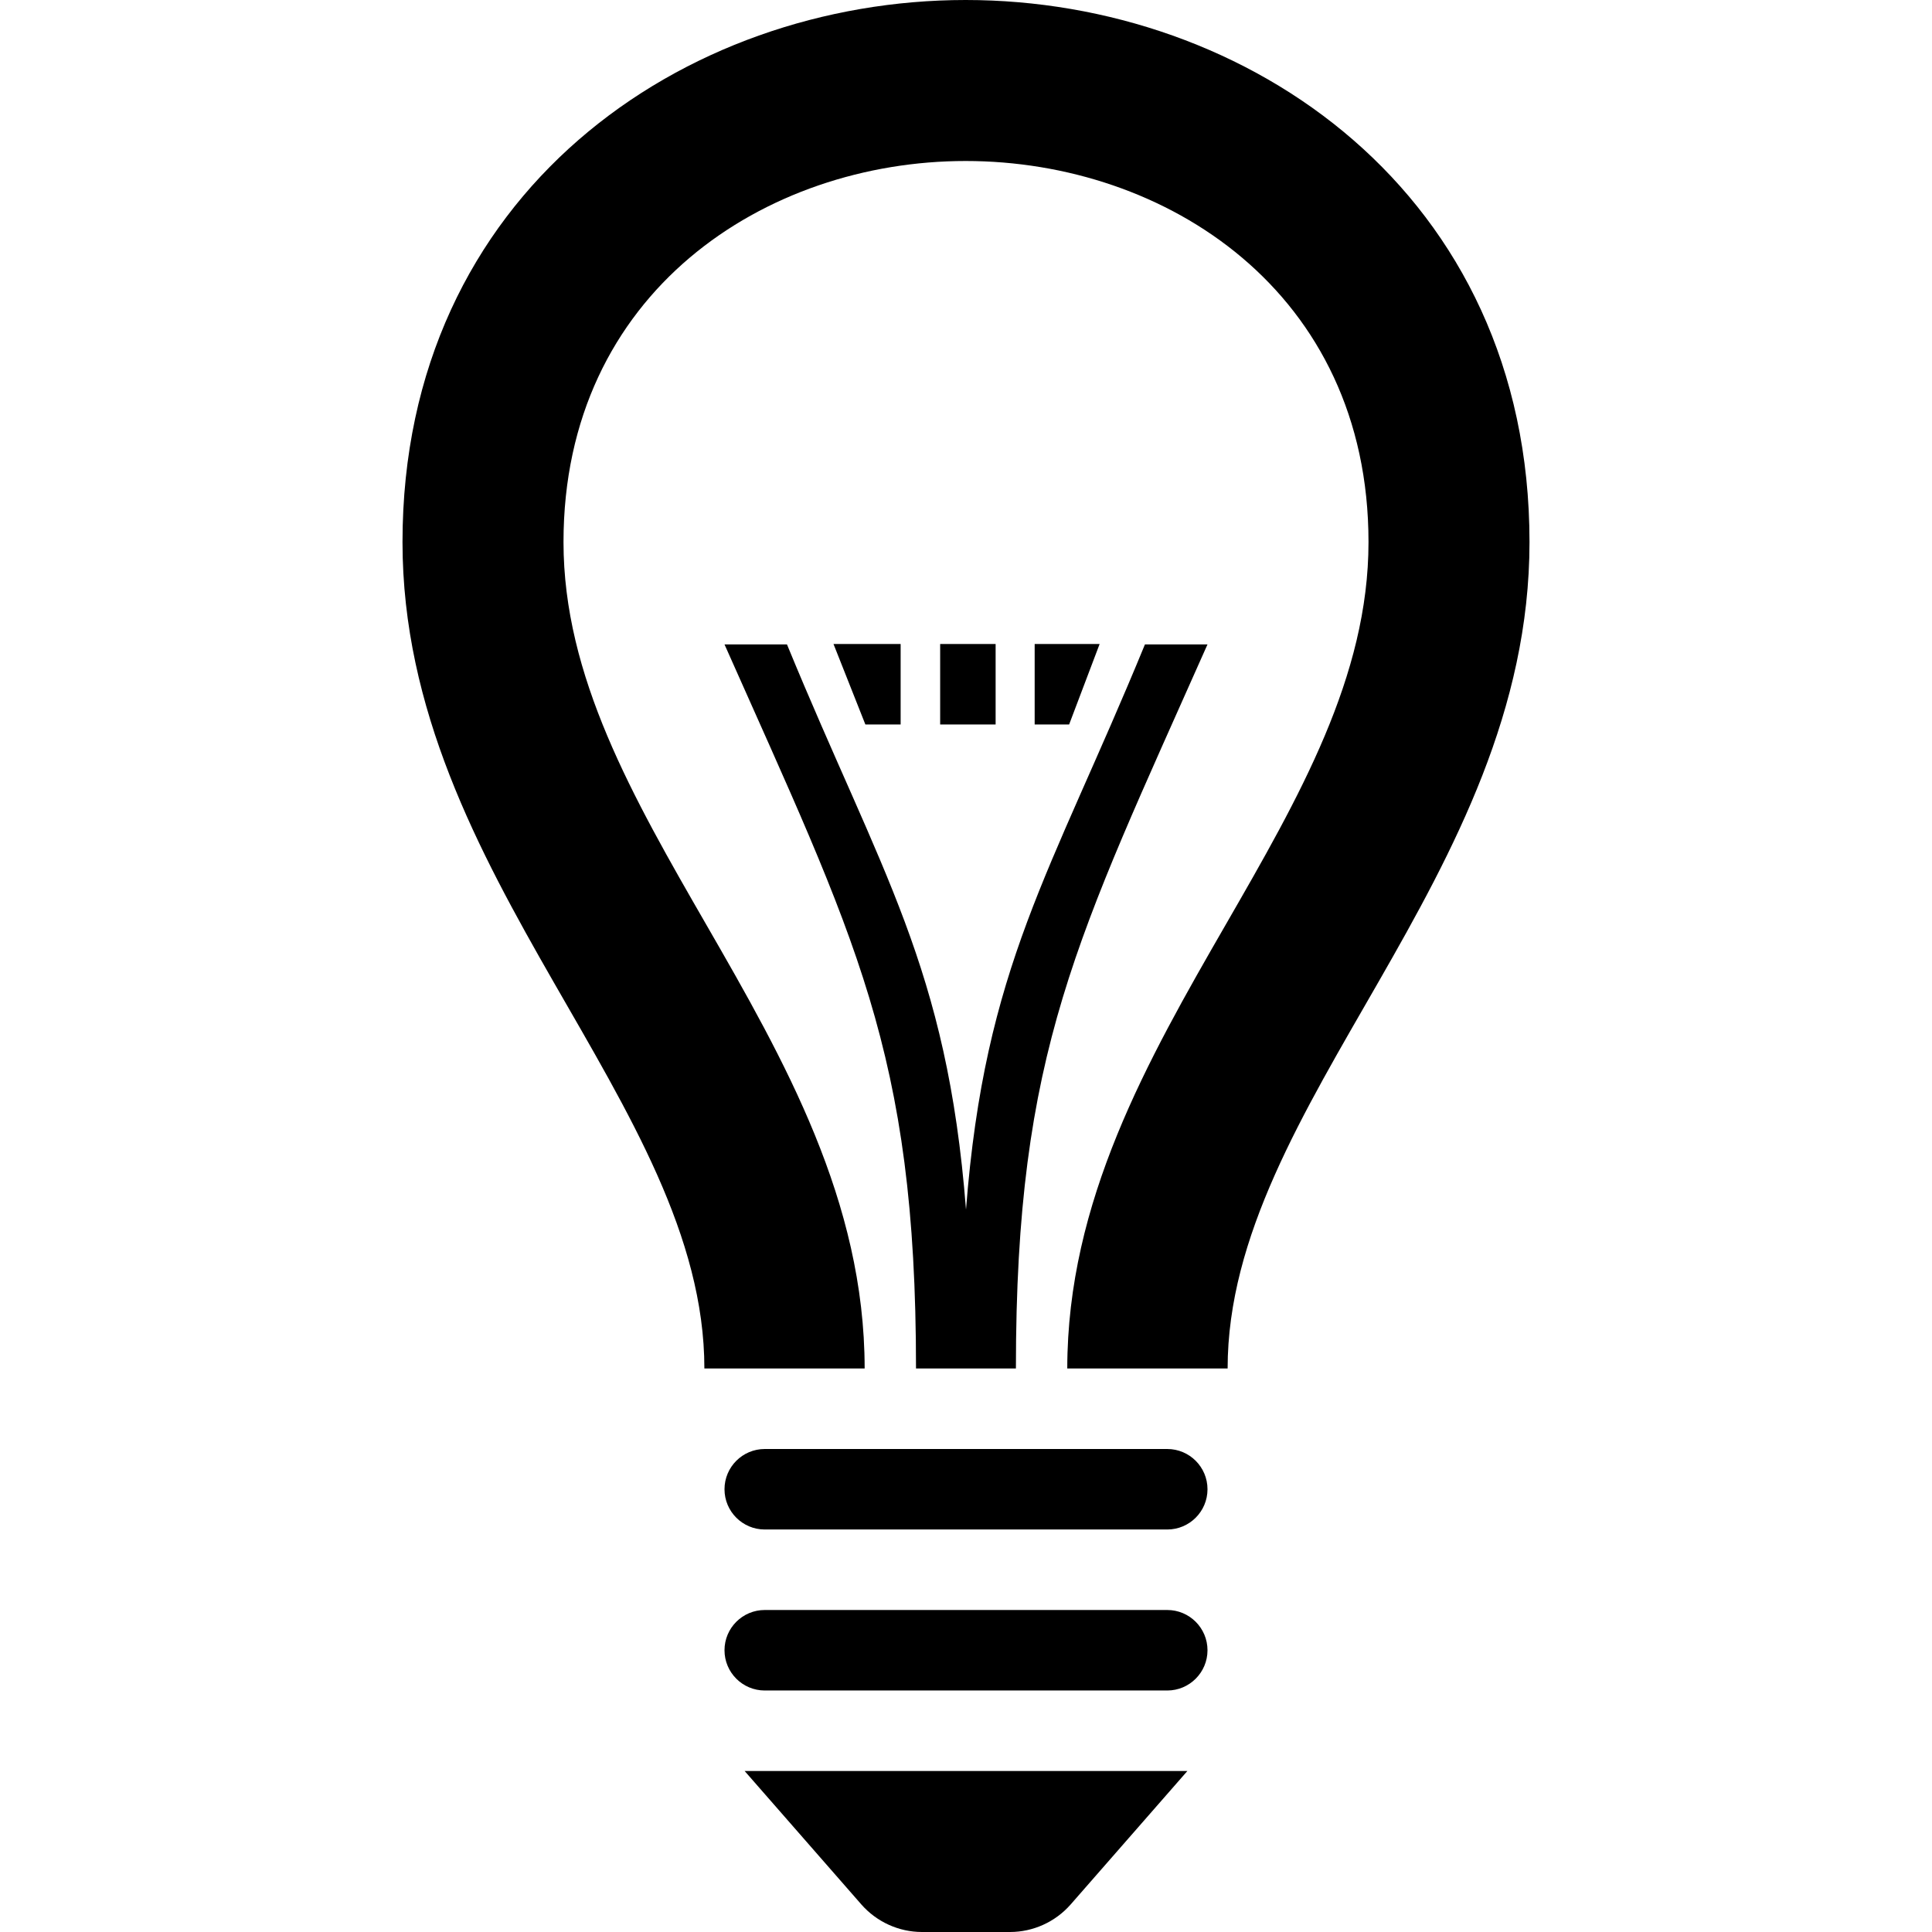<svg xmlns="http://www.w3.org/2000/svg" width="96" height="96" viewBox="0 0 24 24"><path d="M19 6.734c0 4.164-3.75 6.98-3.75 10.266h-1.992c.001-2.079.996-3.826 1.968-5.513.913-1.585 1.774-3.083 1.774-4.753 0-3.108-2.518-4.734-5.004-4.734-2.482 0-4.996 1.626-4.996 4.734 0 1.67.861 3.168 1.774 4.753.972 1.687 1.966 3.434 1.967 5.513h-1.991c0-3.286-3.75-6.103-3.75-10.266 0-4.343 3.498-6.734 6.996-6.734 3.502 0 7.004 2.394 7.004 6.734zm-4 11.766c0 .276-.224.5-.5.5h-5c-.276 0-.5-.224-.5-.5s.224-.5.5-.5h5c.276 0 .5.224.5.5zm0 2c0 .276-.224.5-.5.5h-5c-.276 0-.5-.224-.5-.5s.224-.5.5-.5h5c.276 0 .5.224.5.5zm-1.701 3.159c-.19.216-.465.341-.752.341h-1.094c-.287 0-.562-.125-.752-.341l-1.451-1.659h5.5l-1.451 1.659zm-.931-14.659h-.689v-1h.689v1zm.913 0h-.428v-1h.807l-.379 1zm-2.531 0l-.396-1h.834v1h-.438zm4.25-.995c-1.622 3.654-2.38 5.049-2.38 8.995h-1.241c0-3.946-.757-5.341-2.379-8.995h.776c1.172 2.851 1.988 3.997 2.224 7.021.234-3.024 1.052-4.17 2.223-7.021h.777z"/></svg>